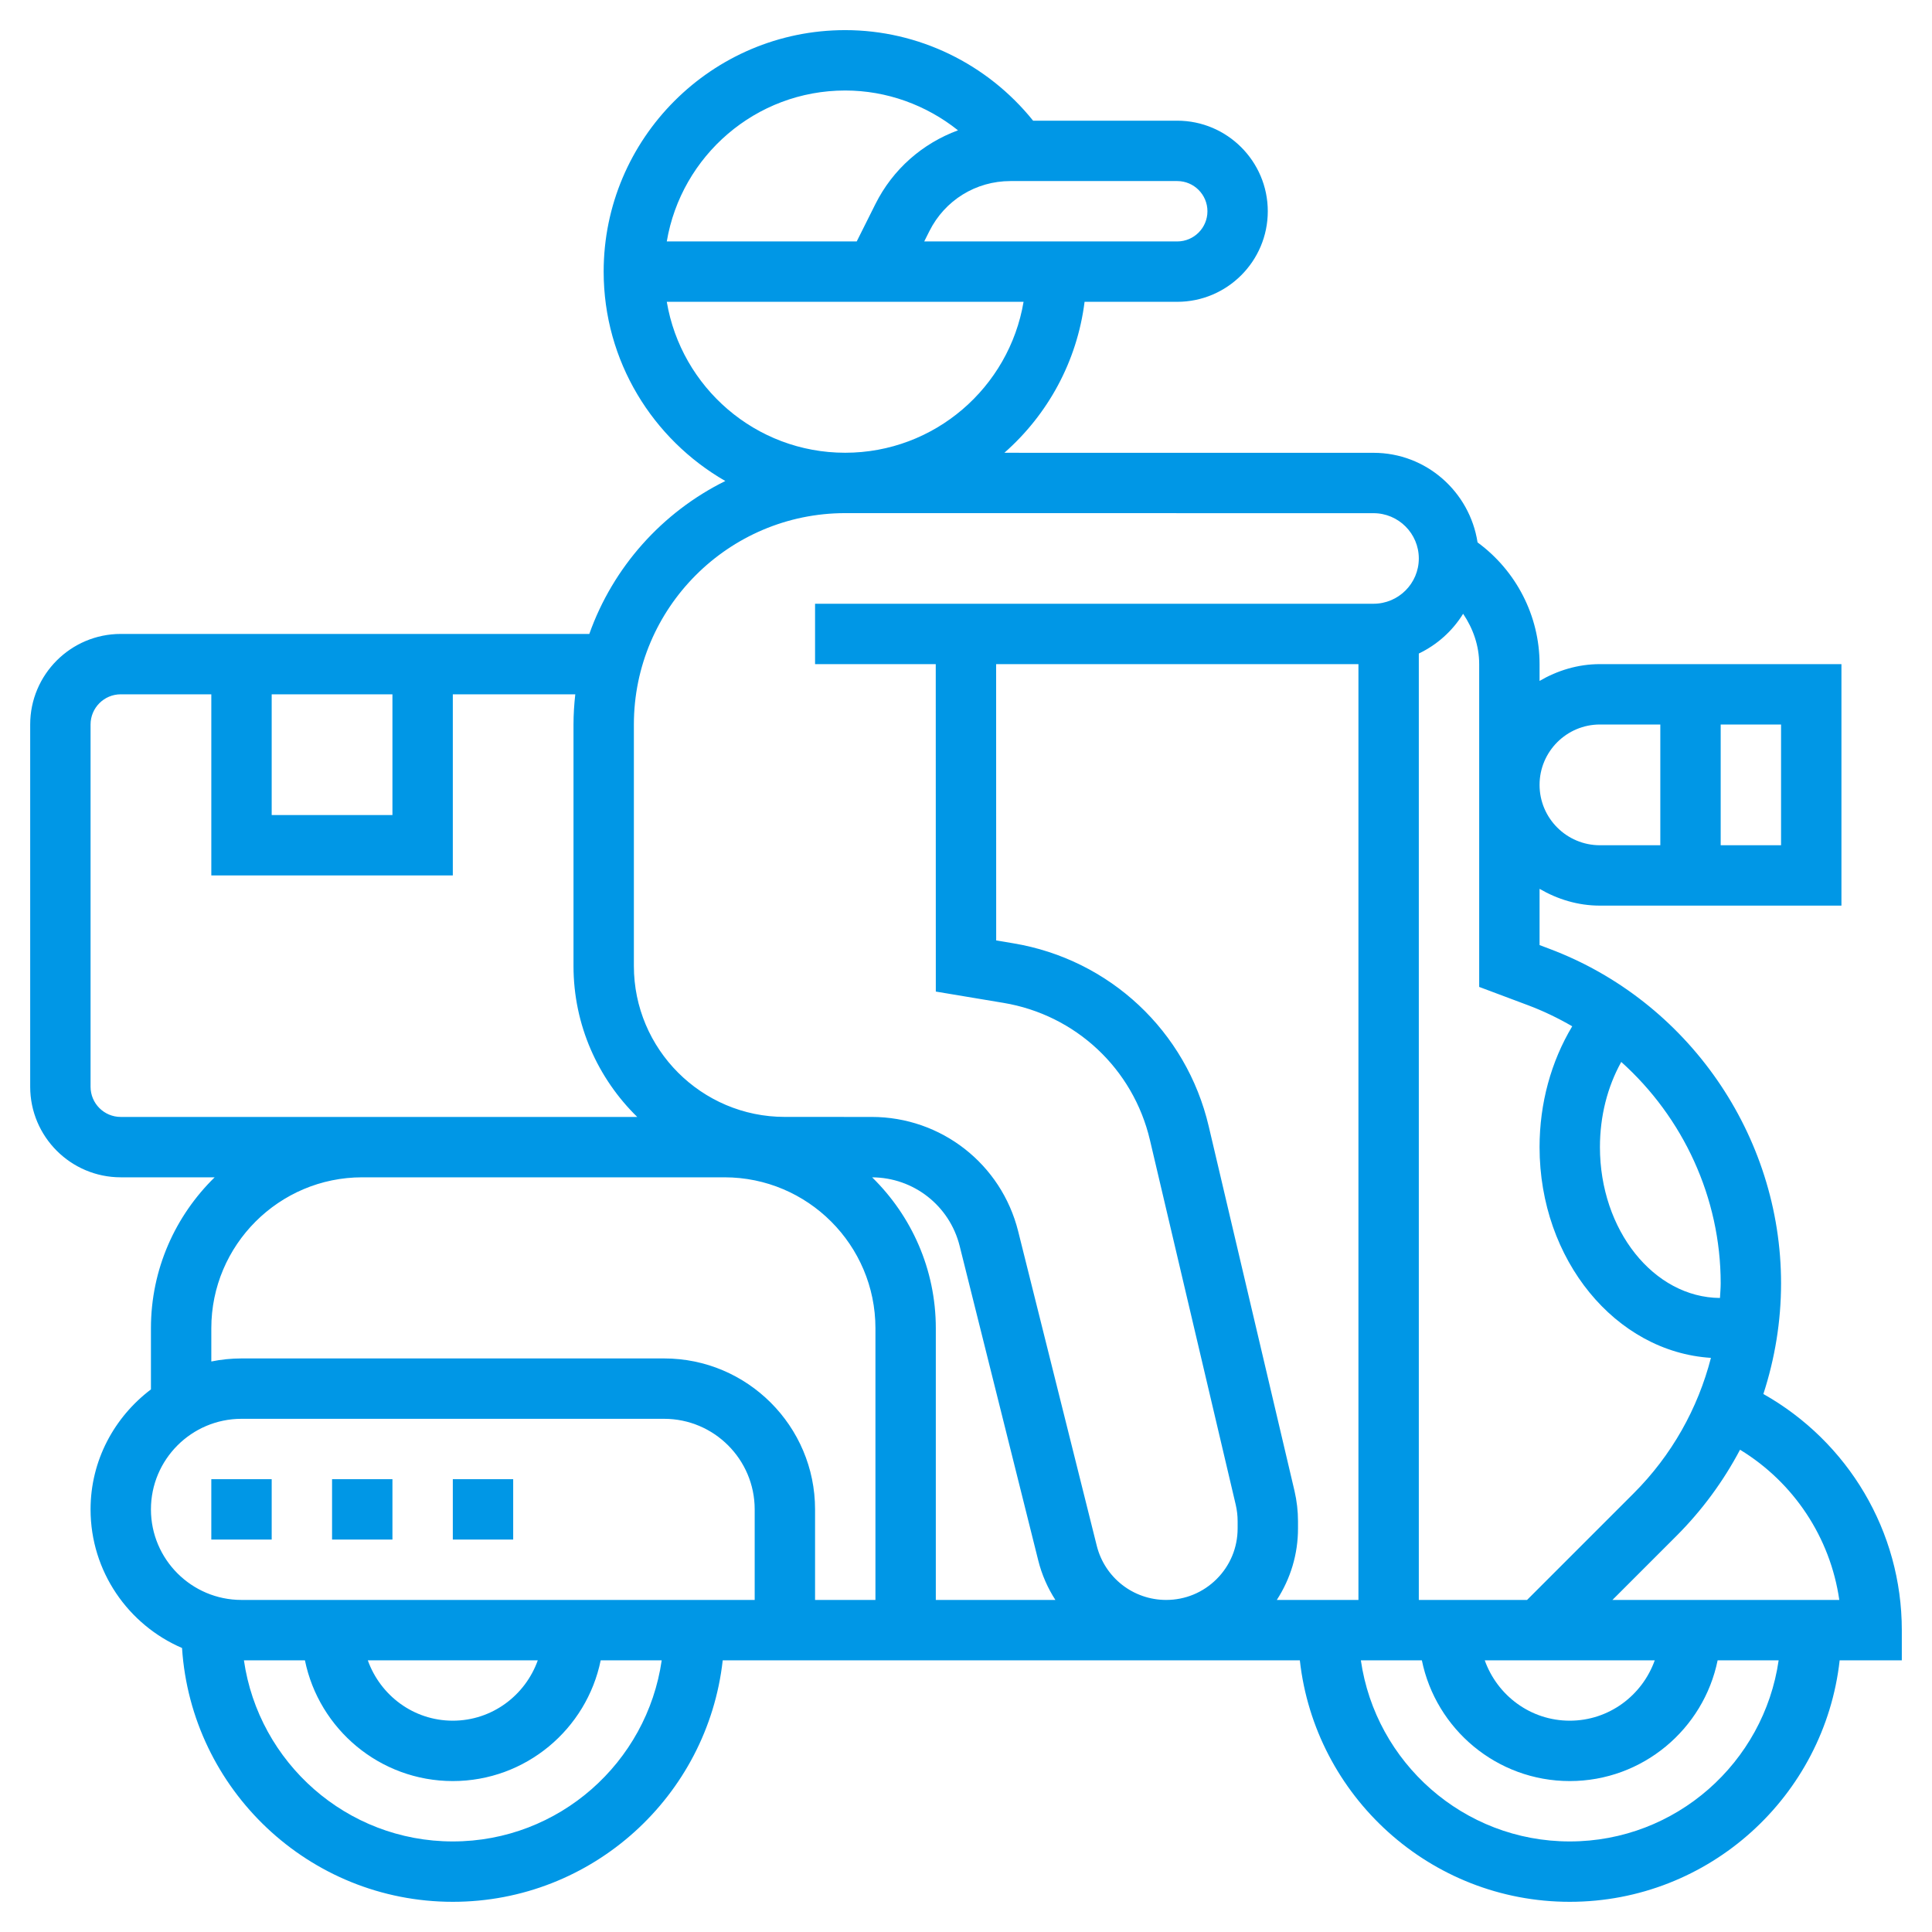 <?xml version="1.0"?>
<svg xmlns="http://www.w3.org/2000/svg" id="Layer_5" enable-background="new 0 0 64 64" height="512px" viewBox="0 0 64 64" width="512px"><g><path d="m63 54c0-3.272-1.779-6.238-4.586-7.822.38-1.17.586-2.402.586-3.667 0-4.906-3.087-9.361-7.682-11.084l-.318-.12v-1.863c.591.344 1.268.556 2 .556h8v-8h-8c-.732 0-1.409.212-2 .556v-.556c0-1.601-.777-3.097-2.054-4.032-.259-1.676-1.699-2.968-3.446-2.968l-12.229-.001c1.431-1.259 2.408-3.016 2.657-5.001h3.069c1.654 0 3-1.346 3-3s-1.346-3-3-3h-4.774c-1.513-1.882-3.795-3-6.226-3-4.411 0-8 3.589-8 8 0 2.966 1.626 5.554 4.03 6.936-2.089 1.033-3.718 2.849-4.505 5.066h-15.522c-1.654 0-3 1.346-3 3v12c0 1.654 1.346 3 3 3h3.111c-1.301 1.272-2.111 3.042-2.111 5v2.026c-1.207.913-2 2.347-2 3.974 0 2.057 1.251 3.826 3.03 4.592.307 4.687 4.207 8.408 8.97 8.408 4.625 0 8.442-3.507 8.941-8h19.118c.499 4.493 4.316 8 8.941 8s8.442-3.507 8.941-8h2.059zm-2.071-1h-7.515l2.118-2.118c.855-.855 1.56-1.819 2.109-2.858 1.782 1.086 2.991 2.911 3.288 4.976zm-18.046-3.608-2.843-12.084c-.74-3.149-3.28-5.528-6.473-6.06l-.567-.095-.002-9.153h12.002v31h-2.704c.454-.701.703-1.515.702-2.37v-.24c0-.332-.039-.667-.115-.998zm11.933 5.608c-.414 1.161-1.514 2-2.816 2s-2.402-.839-2.816-2zm2.184-12.489c0 .163-.016.324-.024.486-2.195-.016-3.976-2.25-3.976-4.997 0-1.025.248-1.997.706-2.822 2.046 1.836 3.294 4.491 3.294 7.333zm-4.918-8.514c-.7 1.167-1.082 2.55-1.082 4.003 0 3.732 2.519 6.783 5.677 6.981-.434 1.681-1.299 3.227-2.559 4.487l-3.532 3.532h-3.586v-31.351c.608-.291 1.116-.748 1.468-1.317.33.489.532 1.061.532 1.668v10.693l1.616.606c.513.192 1.001.429 1.466.698zm6.918-5.997h-2v-4h2zm-6-4h2v4h-2c-1.103 0-2-.897-2-2s.897-2 2-2zm-13.002-17.002c0 .551-.448 1-1 1h-8.382l.171-.341c.512-1.023 1.54-1.659 2.684-1.659h5.527c.552 0 1 .449 1 1zm-12-4c1.375 0 2.686.481 3.737 1.319-1.17.431-2.156 1.282-2.737 2.445l-.618 1.236h-6.292c.479-2.833 2.943-5 5.91-5zm-5.91 7h11.819c-.478 2.833-2.942 5-5.91 5s-5.43-2.167-5.909-5zm-1.09 14.002c0-3.861 3.141-7.002 7.002-7.002l17.5.002c.827 0 1.5.673 1.5 1.5s-.673 1.5-1.5 1.5h-18.5v2h3.998l.002 10.847 2.239.374c2.394.398 4.299 2.183 4.854 4.544l2.842 12.081c.042.181.063.363.063.544v.241c0 .633-.246 1.228-.693 1.675-.448.448-1.042.694-1.675.694-1.089 0-2.033-.738-2.298-1.794l-2.604-10.419c-.558-2.23-2.552-3.787-4.851-3.787l-2.88-.001c-2.757 0-4.999-2.243-4.999-5zm13.963 29h-3.961v-9c0-1.957-.81-3.727-2.109-4.999 1.373.006 2.564.938 2.898 2.27l2.604 10.419c.118.476.314.916.568 1.31zm-25.961-30h4v4h-4zm-5 14c-.552 0-1-.448-1-1v-12c0-.551.448-1 1-1h3v6h8v-6h4.057c-.037.329-.059.662-.059 1v7.999c0 1.958.811 3.729 2.111 5.001h-1.109-8zm11 24c-3.519 0-6.432-2.614-6.92-6h2.021c.465 2.279 2.484 4 4.899 4s4.434-1.721 4.899-4h2.021c-.488 3.386-3.401 6-6.92 6zm-2.816-6h5.631c-.414 1.161-1.514 2-2.816 2s-2.401-.839-2.815-2zm12.816-2h-17c-1.654 0-3-1.346-3-3s1.346-3 3-3h14c1.654 0 3 1.346 3 3zm-3-8h-14c-.342 0-.677.035-1 .101v-1.101c0-2.757 2.243-5 5-5h8 4c2.757 0 5 2.243 5 5v9h-2v-3c0-2.757-2.243-5-5-5zm30 16c-3.519 0-6.432-2.614-6.92-6h2.021c.465 2.279 2.484 4 4.899 4s4.434-1.721 4.899-4h2.021c-.488 3.386-3.401 6-6.92 6z" data-original="#000000" class="active-path" data-old_color="#000000" fill="#0097E6"/><path d="m11 49h2v2h-2z" data-original="#000000" class="active-path" data-old_color="#000000" fill="#0097E6"/><path d="m7 49h2v2h-2z" data-original="#000000" class="active-path" data-old_color="#000000" fill="#0097E6"/><path d="m15 49h2v2h-2z" data-original="#000000" class="active-path" data-old_color="#000000" fill="#0097E6"/></g> </svg>
